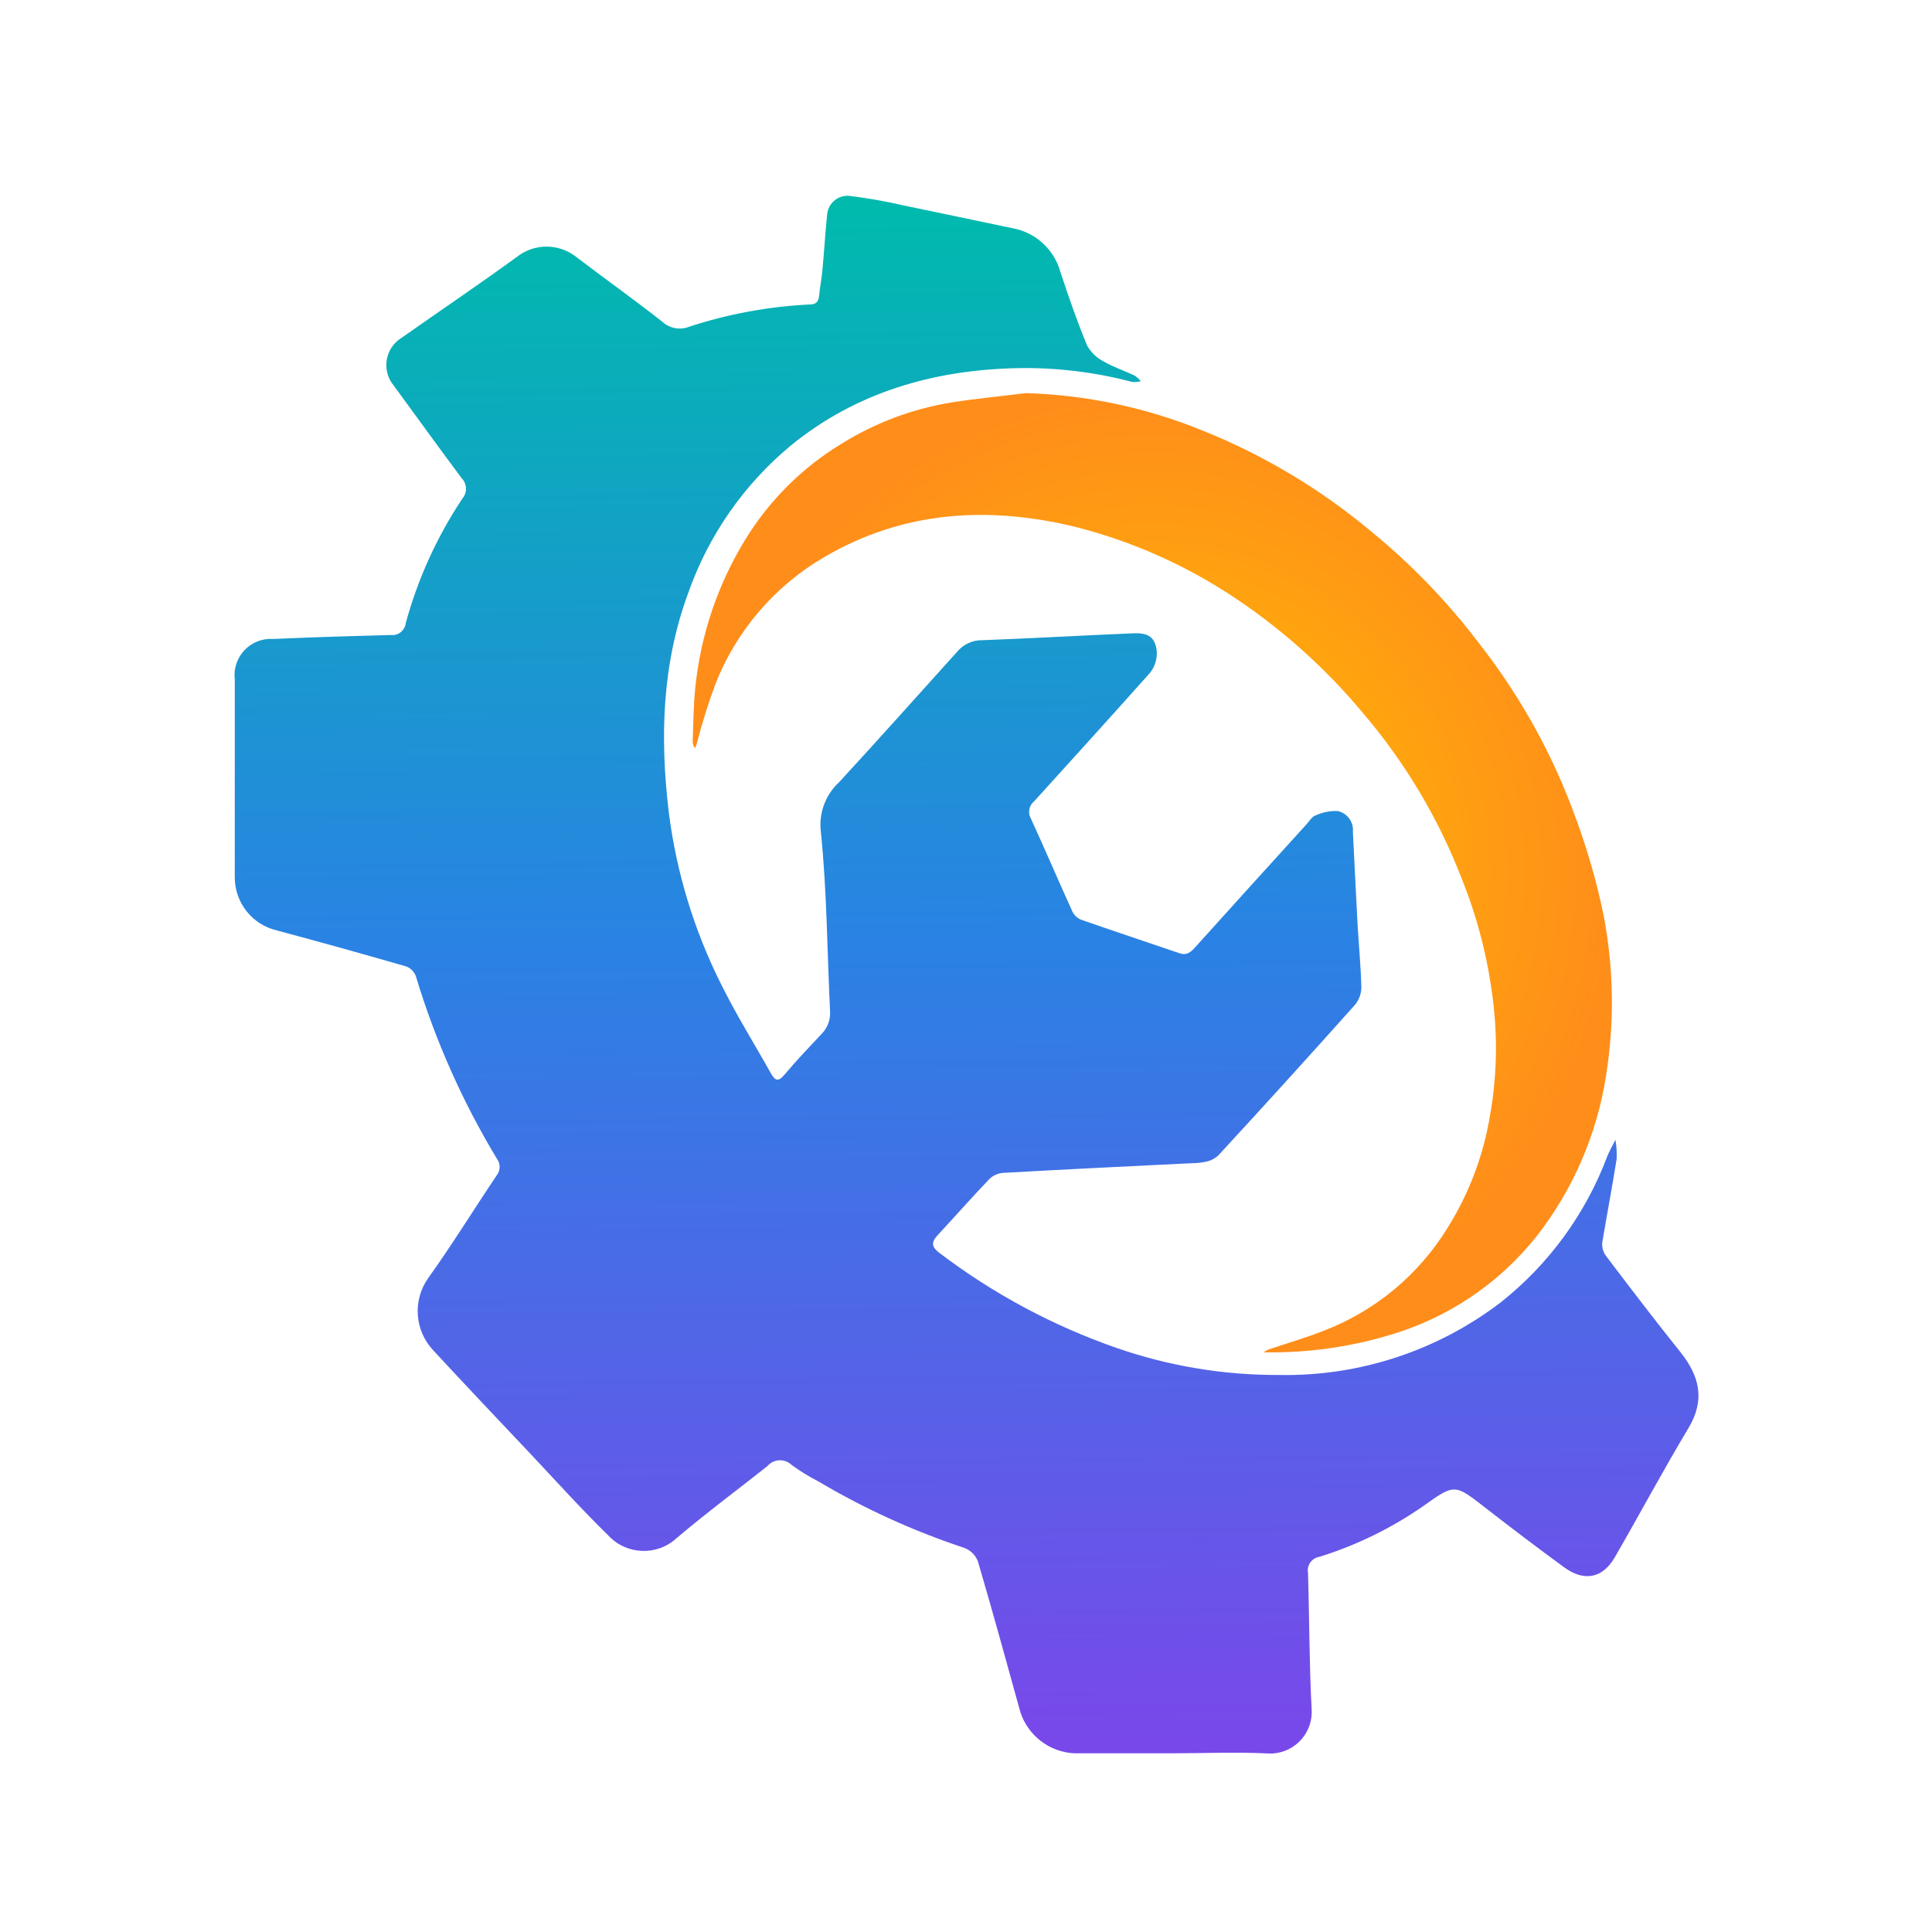 <svg xmlns="http://www.w3.org/2000/svg" xmlns:xlink="http://www.w3.org/1999/xlink" width="1024" height="1024" viewBox="0 0 1024 1024" fill="none"><g opacity="1"  transform="translate(0 0)  rotate(0)"><mask id="bg-mask-0" fill="white"><use transform="translate(0 0)  rotate(0)" xlink:href="#path_0"></use></mask><g mask="url(#bg-mask-0)" ><g id="路径 1" filter="url(#filter_1)"><path id="路径 1" fill-rule="evenodd" fill="url(#linear_0)" opacity="1" d="M322.387,811.802zM621.407,927.272h-52.29c-13,-0.76 -24.21,-9.39 -28.28,-21.75c-7.43,-26.72 -14.72,-53.52 -22.57,-80.09c-1.31,-3.31 -3.99,-5.89 -7.34,-7.08c-26.96,-8.94 -52.89,-20.76 -77.32,-35.26c-4.91,-2.51 -9.61,-5.41 -14.06,-8.67c-1.76,-1.69 -4.15,-2.58 -6.6,-2.44c-2.44,0.14 -4.71,1.28 -6.28,3.16c-16.05,12.67 -32.47,24.89 -48.02,38.07c-10.4,9.62 -26.63,8.99 -36.26,-1.41c-14.16,-13.85 -27.44,-28.57 -41.04,-43.05c-17.29,-18.26 -34.58,-36.53 -51.67,-55c-9.91,-10.47 -11.07,-26.48 -2.77,-38.27c12.72,-17.76 24.17,-36.38 36.38,-54.54c2.04,-2.62 2.04,-6.29 0,-8.91c-18.26,-30.32 -32.67,-62.8 -42.9,-96.69c-0.9,-2.36 -2.77,-4.23 -5.13,-5.13c-22.75,-6.56 -45.54,-12.91 -68.39,-19.03c-13.19,-3.03 -22.5,-14.8 -22.43,-28.33v-104.64c-0.7,-5.72 1.2,-11.45 5.17,-15.63c3.97,-4.17 9.61,-6.34 15.35,-5.92c20.53,-0.92 41.35,-1.54 62.09,-2.1c3.9,0.5 7.48,-2.25 7.99,-6.15v-0.06c6.4,-23.5 16.54,-45.81 30.02,-66.09c2.7,-3.18 2.53,-7.9 -0.41,-10.87c-12.09,-16.17 -23.91,-32.59 -35.92,-48.98c-2.89,-3.44 -4.3,-7.88 -3.91,-12.36c0.38,-4.47 2.53,-8.61 5.96,-11.5c0.61,-0.51 1.24,-0.97 1.91,-1.39c20.88,-14.68 42.12,-28.99 62.75,-44.07c8.84,-6 20.5,-5.82 29.14,0.46c15.4,11.8 31.35,23.04 46.59,35.09c3.82,3.45 9.27,4.44 14.06,2.55c20.63,-6.77 42.08,-10.73 63.77,-11.8c3.34,0 4.83,-1.28 5.14,-4.57c0.4,-4.45 1.33,-8.91 1.74,-13.36c0.92,-10 1.54,-20 2.54,-30.01c0.32,-2.87 1.76,-5.49 4.01,-7.3c2.25,-1.8 5.13,-2.64 8,-2.32c0.29,0.03 0.58,0.07 0.88,0.13c9.12,1.14 18.18,2.75 27.14,4.82c19.19,3.95 38.37,8.05 57.62,12.05c12.44,2.04 22.56,11.11 25.96,23.25c4.31,13.18 8.9,26.32 14.21,39.15c2.06,3.61 5.12,6.53 8.83,8.41c5.13,2.98 10.81,4.83 16.16,7.34c1.28,0.84 2.44,1.86 3.43,3.03c-1.44,0.4 -2.95,0.55 -4.45,0.46c-20.08,-5.32 -40.81,-7.79 -61.57,-7.34c-44.07,1.03 -84.87,12.77 -119.55,41.05c-24.85,20.65 -43.63,47.65 -54.33,78.14c-14,37.97 -14.99,76.97 -10.27,116.32c4.01,31.71 13.39,62.5 27.74,91.06c7.95,16.11 17.55,31.41 26.32,47.1c2.31,4.16 4,4.72 7.39,0.64c6.16,-7.39 12.88,-14.32 19.44,-21.35c3.22,-3.2 4.88,-7.63 4.57,-12.15c-1.54,-31.51 -1.64,-63.17 -4.82,-94.57c-1.37,-9.98 2.23,-20.01 9.65,-26.83c21.09,-22.9 41.86,-46.18 62.59,-69.17c3.27,-3.89 8.11,-6.11 13.19,-6.05c26.63,-0.98 53.21,-2.54 79.84,-3.64c7.9,-0.36 11.54,1.69 12.62,8.67c0.51,4.31 -0.69,8.65 -3.34,12.09c-20.52,23.03 -41.04,45.65 -61.57,68.28c-2.76,2.22 -3.49,6.13 -1.69,9.19c7.49,16.31 14.52,32.84 21.96,49.21c0.94,1.92 2.54,3.45 4.51,4.3c17.35,6.06 34.84,11.85 52.24,17.81c3.85,1.34 6.05,-0.56 8.36,-3.18c19.6,-21.75 39.24,-43.44 58.9,-65.06c1.54,-1.64 2.82,-4.05 4.72,-4.72c3.7,-1.75 7.77,-2.57 11.86,-2.41c5.11,1.08 8.6,5.83 8.1,11.03c0.87,16.58 1.59,33.15 2.51,49.72c0.64,10.81 1.7,21.63 1.96,32.48c0.03,3.39 -1.12,6.69 -3.24,9.34c-23.94,26.81 -48.12,53.46 -72.55,79.94c-1.73,1.63 -3.88,2.77 -6.21,3.28c-2.59,0.58 -5.24,0.87 -7.9,0.87c-33.35,1.64 -66.7,3.24 -100.05,5.13c-2.77,0.23 -5.37,1.43 -7.34,3.39c-9.28,9.75 -18.21,19.86 -27.39,29.76c-3.6,3.85 -2.88,6.36 1.22,9.39c28.42,21.57 60.05,38.53 93.75,50.25c27.71,9.62 56.86,14.46 86.2,14.32c42.35,0.8 83.73,-12.77 117.39,-38.48c25.49,-20.17 45,-46.9 56.44,-77.32c1.23,-3.08 2.87,-5.91 4.36,-8.83c0.6,3.38 0.81,6.83 0.63,10.26c-2.36,14.73 -5.13,29.3 -7.59,44.02c-0.29,2.55 0.4,5.11 1.91,7.18c13.08,17.3 26.26,34.54 39.71,51.32c9.9,12.57 12.98,25.04 4.1,39.91c-13.54,22.58 -25.96,45.87 -39.14,68.65c-6.47,11.14 -16.32,12.99 -26.94,5.14c-14,-10.26 -27.87,-20.75 -41.62,-31.46c-16.41,-12.77 -16.2,-12.77 -33.04,-0.82c-16.81,11.67 -35.31,20.71 -54.85,26.79c-1.92,0.28 -3.65,1.32 -4.81,2.89c-1.16,1.56 -1.65,3.52 -1.36,5.45c0,0.12 0.04,0.25 0.07,0.38c0.71,23.96 0.63,47.97 1.9,71.83c0.45,5.84 -1.44,11.61 -5.25,16.05c-3.81,4.44 -9.23,7.18 -15.06,7.63c-1.01,0.07 -2.02,0.07 -3.03,0c-16.73,-0.8 -33.62,-0.08 -50.44,-0.08z"></path></g><g id="路径 2" filter="url(#filter_2)"><path id="路径 2" fill-rule="evenodd" fill="url(#linear_1)" opacity="1" d="M504.31 211.305C483.67 214.665 463.9 222.085 446.14 233.125C425.31 245.725 407.81 263.125 395.08 283.885C380.52 307.575 371.46 334.245 368.58 361.915C367.5 371.685 367.5 381.625 367.14 391.505C367.31 392.615 367.71 393.665 368.32 394.595C368.63 393.715 369.35 392.845 369.35 391.965C372.11 381.195 375.44 370.575 379.33 360.165C390.49 332.035 410.78 308.465 436.93 293.245C478.67 268.795 523.55 266.015 569.88 277.235C598.4 284.465 625.56 296.255 650.31 312.155C677.44 329.625 701.74 351.125 722.38 375.935C744.88 402.255 762.7 432.225 775.09 464.565C783.22 484.965 788.67 506.335 791.29 528.135C793.83 548.305 793.33 568.745 789.81 588.765C786.35 610.285 778.56 630.885 766.91 649.295C751.77 673.725 729.12 692.575 702.36 703.035C692.42 706.995 682.18 709.935 672.15 713.325C671.3 713.685 670.52 714.175 669.83 714.775L672.25 714.775C693.64 714.945 714.94 711.965 735.46 705.915C766.69 697.045 794.34 678.595 814.52 653.155C833.64 628.615 846.23 599.625 851.11 568.895C855.77 540.425 855.37 511.355 849.93 483.025C846.41 465.965 841.62 449.185 835.62 432.835C823.55 398.915 806.06 367.175 783.84 338.855C767.33 317.105 748.33 297.375 727.23 280.075C700.3 257.455 669.94 239.265 637.31 226.175C607.57 214.045 575.9 207.335 543.8 206.365C530.64 208.015 517.36 209.245 504.31 211.305Z"></path></g></g></g><defs><rect id="path_0" x="0" y="0" width="1024" height="1024" /><linearGradient id="linear_0" x1="50%" y1="0%" x2="51%" y2="100%" gradientUnits="objectBoundingBox"><stop offset="0" stop-color="#00BAAD" stop-opacity="1" /><stop offset="0.479" stop-color="#2A82E4" stop-opacity="1" /><stop offset="1" stop-color="#7948EA" stop-opacity="1" /></linearGradient><filter id="filter_1" x="120.297" y="95.762" width="783.928" height="837.643" filterUnits="userSpaceOnUse" color-interpolation-filters="sRGB"><feFlood flood-opacity="0" result="feFloodId"/>
          <feColorMatrix in="SourceAlpha" type="matrix" values="0 0 0 0 0 0 0 0 0 0 0 0 0 0 0 0 0 0 127 0" result="hardAlpha"/>
          
          <feOffset dx="0" dy="2"/>
          <feComposite in2="hardAlpha" operator="out"/>
          <feGaussianBlur stdDeviation="2"/>
          <feColorMatrix type="matrix" values="0 0 0 0 0 0 0 0 0 0 0 0 0 0 0 0 0 0 0.2 0"/>
          <feBlend mode="normal" in2="filter_feFlood" result="filter_feFlood_1"/>
          <feBlend mode="normal" in="SourceGraphic" in2="filter_1" result="shape"/></filter><radialGradient id="linear_1" cx="50%" cy="50%" fx="50%" fy="50%" r="0.5" gradientTransform="translate(0.5 0.5) scale(1.044 1) rotate(90) scale(1 0.958) translate(-0.5 -0.5)" ><stop offset="0" stop-color="#FFC300" stop-opacity="1" /><stop offset="1" stop-color="#FF8D1A" stop-opacity="1" /></radialGradient><filter id="filter_2" x="363.14" y="200.365" width="495.188" height="520.413" filterUnits="userSpaceOnUse" color-interpolation-filters="sRGB"><feFlood flood-opacity="0" result="feFloodId"/>
          <feColorMatrix in="SourceAlpha" type="matrix" values="0 0 0 0 0 0 0 0 0 0 0 0 0 0 0 0 0 0 127 0" result="hardAlpha"/>
          
          <feOffset dx="0" dy="2"/>
          <feComposite in2="hardAlpha" operator="out"/>
          <feGaussianBlur stdDeviation="2"/>
          <feColorMatrix type="matrix" values="0 0 0 0 0 0 0 0 0 0 0 0 0 0 0 0 0 0 0.2 0"/>
          <feBlend mode="normal" in2="filter_feFlood" result="filter_feFlood_1"/>
          <feBlend mode="normal" in="SourceGraphic" in2="filter_2" result="shape"/></filter></defs></svg>